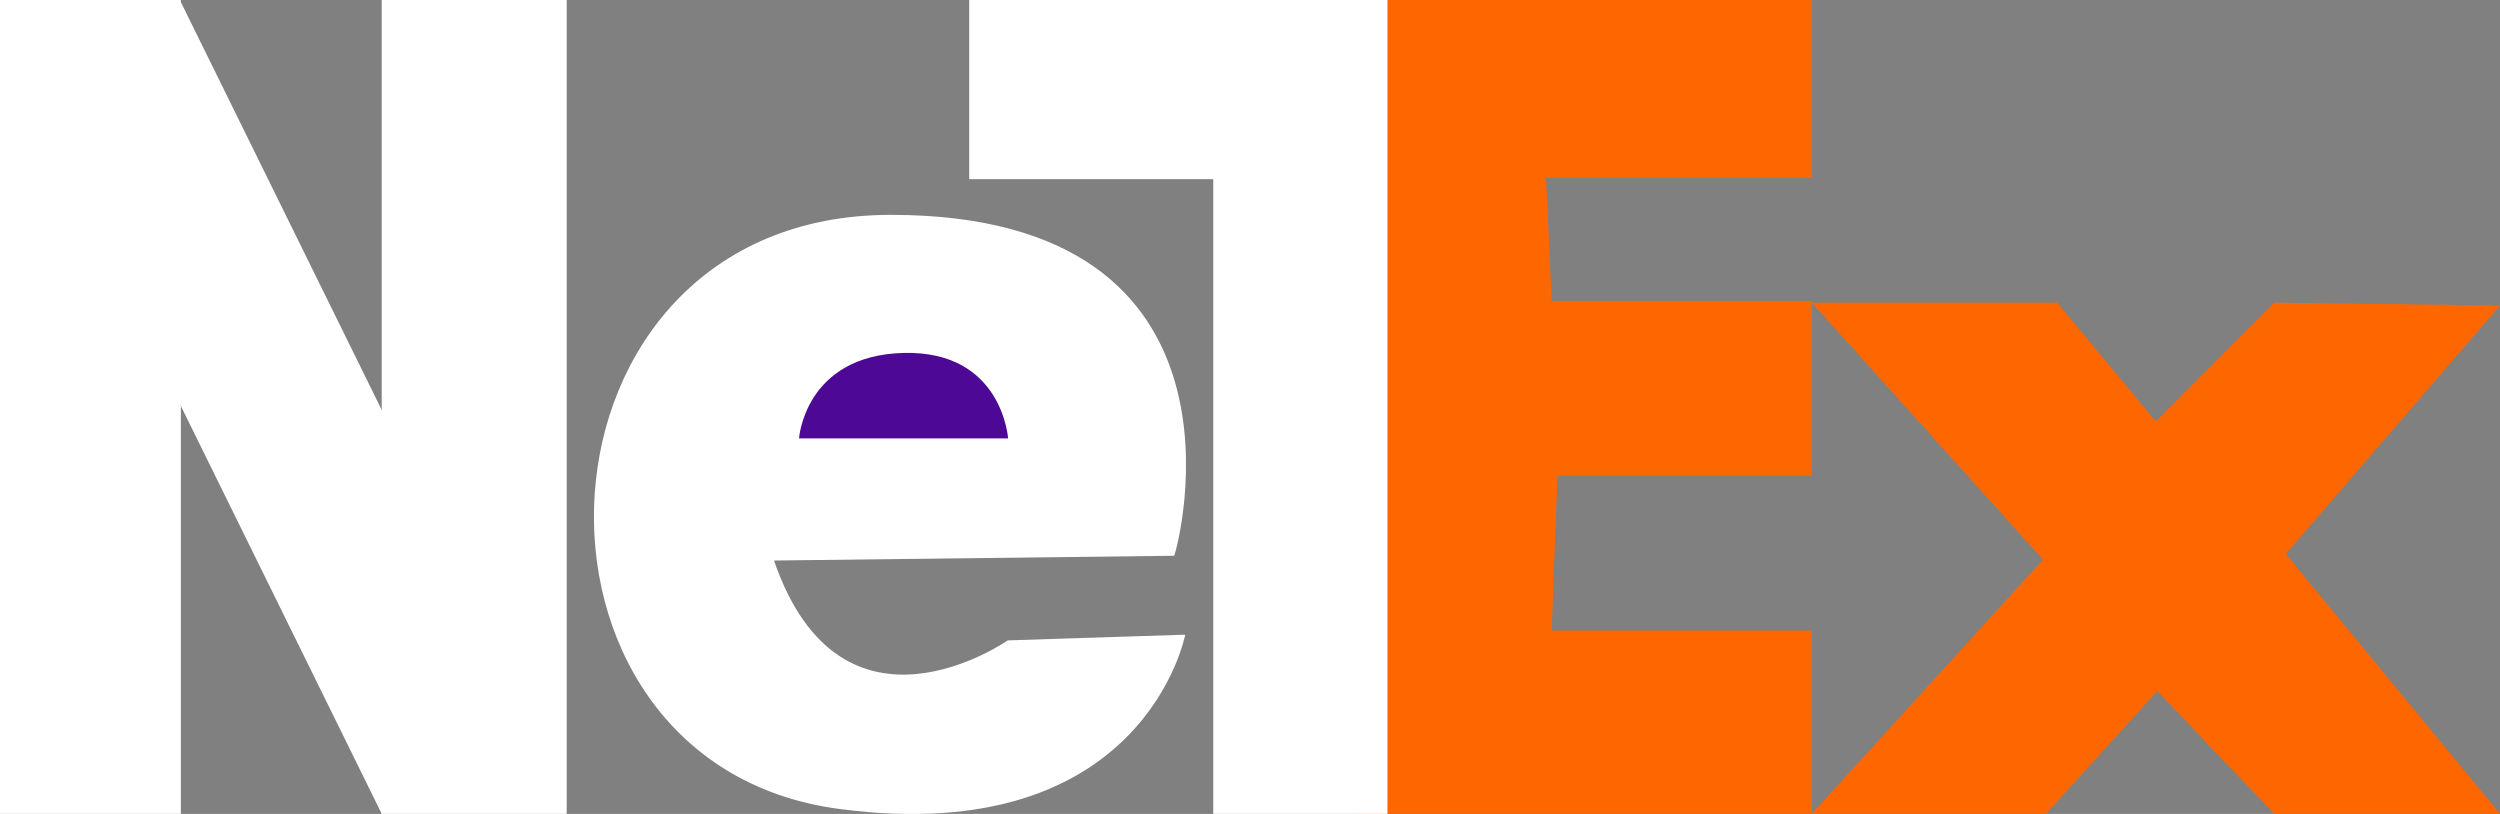 <svg xmlns="http://www.w3.org/2000/svg" viewBox="0 0 267.61 87.13"><rect x="0" y="0" width="267.61" height="87.13" fill="#808080" stroke="none"/><defs><style>.cls-1{fill:#fff;}.cls-2{fill:#4d0996;}.cls-3{fill:#fe6600;}</style></defs><g id="圖層_2" data-name="圖層 2"><g id="圖層_7" data-name="圖層 7"><path class="cls-1" d="M125.69,59.49C126.15,58.4,135.52,23,95.36,23S52.82,81.68,89.81,86.59c32.72,4.34,37.06-18.65,37.06-18.65l-19,.61S90.08,81,82.85,60Z"/><path class="cls-2" d="M85.53,46.93h22.38s-.61-9.42-11.19-9.15S85.53,46.93,85.53,46.93Z"/></g><g id="圖層_2-2" data-name="圖層 2"><polygon class="cls-3" points="145.31 0 193.93 0 193.93 19.02 165.49 19.02 166.1 32.21 193.93 32.21 193.93 50.92 166.71 50.92 166.1 67.49 193.93 67.49 193.93 87.12 145.31 87.12 145.31 0"/></g><g id="圖層_3" data-name="圖層 3"><polygon class="cls-3" points="267.61 32.7 244.68 59.3 267.61 87.12 243.45 87.12 230.92 73.97 219 87.12 193.93 87.12 218.69 59.91 193.93 32.4 220.22 32.4 230.76 45.11 243.45 32.4 267.61 32.7"/></g><g id="圖層_5" data-name="圖層 5"><rect class="cls-1" width="19.36" height="87.12"/><rect class="cls-1" x="40.86" width="19.8" height="87.12"/><rect class="cls-1" x="-13.62" y="34.11" width="87.46" height="19.1" transform="translate(55.97 -2.64) rotate(63.78)"/></g><g id="圖層_6" data-name="圖層 6"><rect class="cls-1" x="103.75" width="37.06" height="19.18"/><rect class="cls-1" x="129.87" width="18.65" height="87.12"/></g></g></svg>